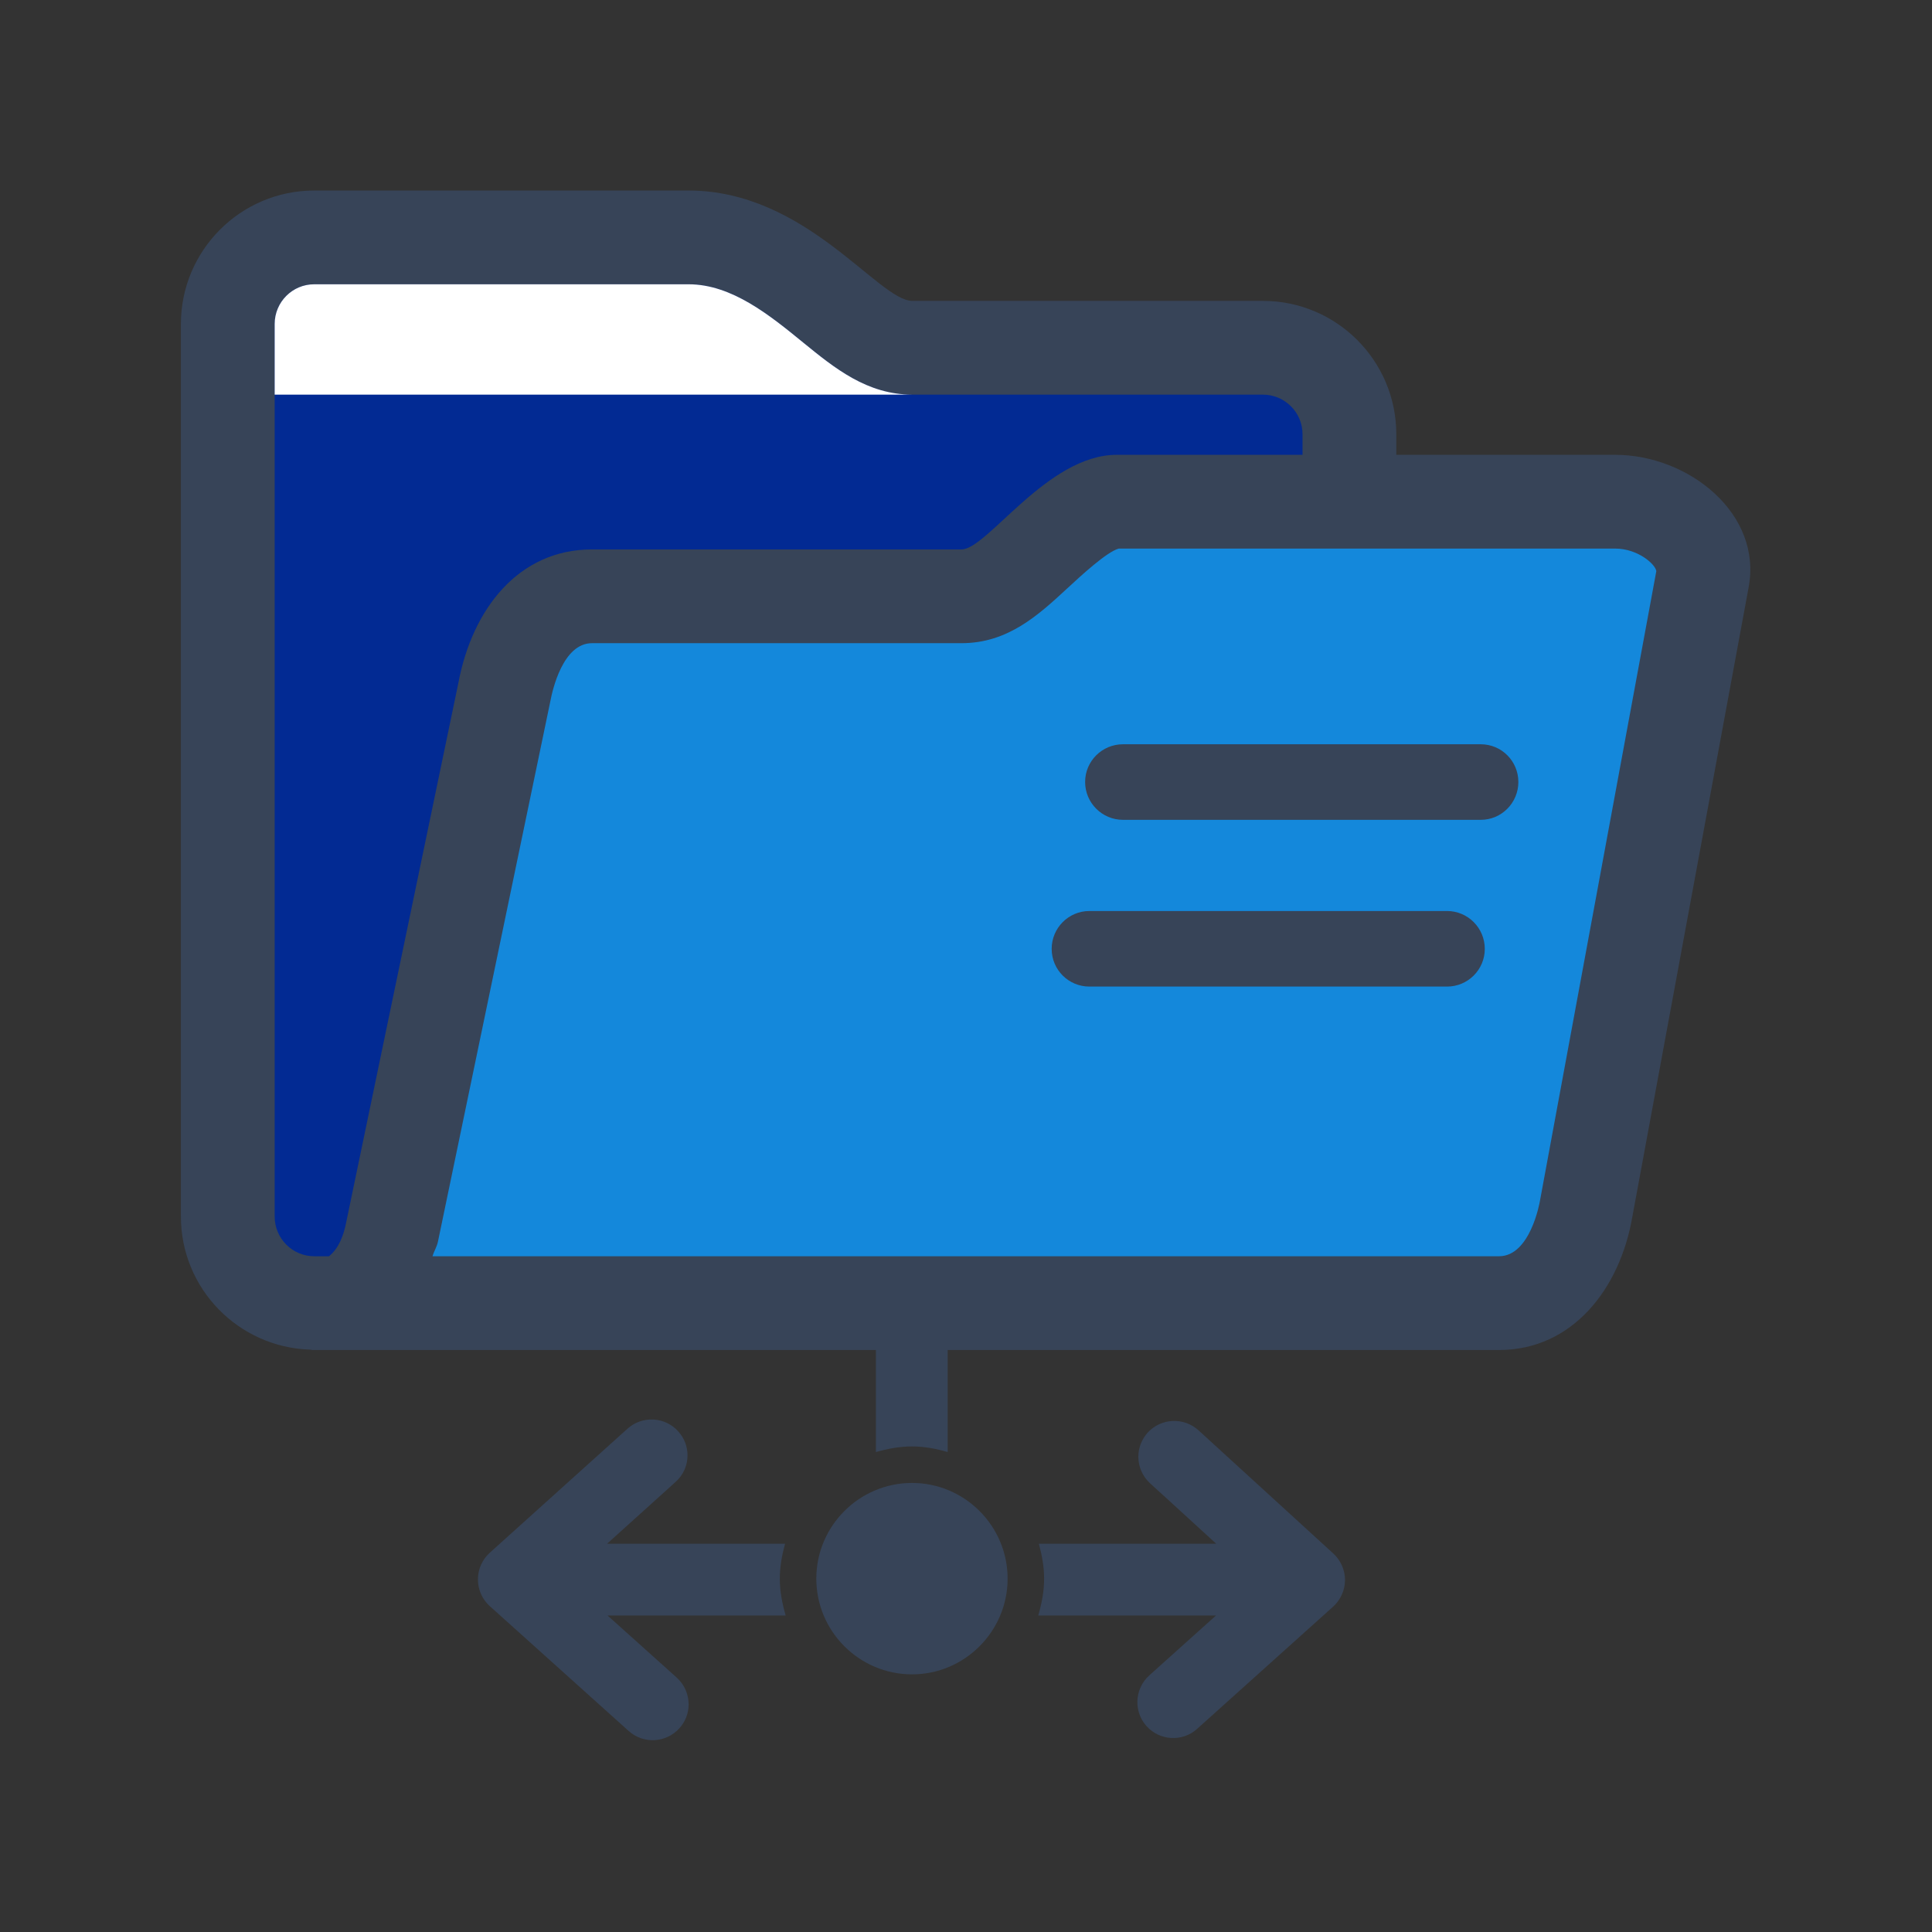 <svg width="160" height="160" viewBox="0 0 160 160" fill="none" xmlns="http://www.w3.org/2000/svg">
<rect x="0" y="0" width="160" height="160" fill="#333333" stroke="none"/>
<path d="M97.165 141.347C97.084 141.347 96.972 141.327 96.871 141.215L96.902 140.679L107.471 131.201H89.046C89.051 131.045 89.057 130.534 89.051 130.433H107.375L96.982 120.925L96.952 120.394L97.513 120.364L108.674 130.565L108.679 131.126L97.417 141.246L97.165 141.347ZM75.53 136.074C72.588 136.074 70.192 133.678 70.192 130.737C70.192 127.795 72.588 125.399 75.53 125.399C78.467 125.399 80.858 127.795 80.858 130.737C80.858 133.678 78.467 136.074 75.53 136.074ZM54.047 141.529C53.95 141.529 53.87 141.493 53.799 141.433L42.289 131.086L42.294 130.514L53.708 120.233L54.254 120.288L54.213 120.809L43.543 130.433H61.998C61.993 130.534 61.998 131.045 62.003 131.201H43.568L54.31 140.851L54.334 141.397L54.047 141.529ZM75.125 109.213L25.689 109.183C21.17 109.041 17.571 105.341 17.571 100.751V26.829C17.571 22.163 21.362 18.367 26.023 18.367H57.029C62.443 18.367 66.684 21.825 69.783 24.352C72.027 26.182 73.655 27.506 75.56 27.506H104.586C109.251 27.506 113.047 31.297 113.047 35.958V40.255H133.762C136.502 40.255 139.332 41.543 140.98 43.546C141.789 44.526 142.669 46.134 142.264 48.211L132.645 100.281C131.932 104.421 129.288 109.213 124.147 109.213H75.894V117.205C75.772 117.2 75.262 117.2 75.125 117.205V109.213Z" fill="white"/>
<path d="M99.257 118.453C98.044 117.351 96.164 117.432 95.052 118.635C94.536 119.211 94.273 119.929 94.273 120.637C94.273 121.446 94.597 122.245 95.244 122.841C95.244 122.841 98.034 125.378 100.723 127.846H86.034C86.286 128.776 86.469 129.736 86.469 130.737C86.469 131.808 86.266 132.809 85.983 133.79H100.703C98.858 135.443 97.015 137.098 95.173 138.754C94.864 139.032 94.618 139.372 94.449 139.752C94.28 140.131 94.192 140.542 94.192 140.958C94.19 141.693 94.46 142.402 94.95 142.95C96.052 144.173 97.933 144.274 99.146 143.172L110.408 133.052C111.025 132.496 111.379 131.697 111.389 130.858C111.388 130.443 111.302 130.033 111.135 129.654C110.968 129.275 110.724 128.934 110.418 128.654L99.257 118.453ZM75.53 122.811C71.162 122.811 67.603 126.369 67.603 130.737C67.603 135.104 71.162 138.663 75.53 138.663C79.887 138.663 83.446 135.104 83.446 130.737C83.446 126.369 79.887 122.811 75.53 122.811ZM64.581 130.737C64.581 129.736 64.763 128.776 65.015 127.845H50.276C53.056 125.338 55.947 122.73 55.947 122.73C56.259 122.453 56.508 122.114 56.679 121.734C56.85 121.354 56.938 120.942 56.938 120.526C56.938 119.818 56.685 119.111 56.169 118.544C55.078 117.321 53.197 117.22 51.974 118.312L40.56 128.593C40.251 128.871 40.005 129.211 39.836 129.591C39.667 129.971 39.58 130.382 39.58 130.797C39.58 131.647 39.933 132.446 40.56 133.011L52.065 143.354C53.288 144.456 55.169 144.344 56.261 143.131C56.756 142.59 57.03 141.883 57.029 141.15C57.029 140.331 56.695 139.522 56.038 138.926C56.038 138.926 53.117 136.307 50.316 133.79H65.066C64.783 132.809 64.581 131.808 64.581 130.737ZM133.762 37.666H115.635V35.958C115.635 29.872 110.691 24.918 104.585 24.918H75.56C72.739 24.918 66.775 15.779 57.029 15.779H26.022C19.936 15.779 14.982 20.733 14.982 26.829V100.751C14.982 106.726 19.754 111.589 25.689 111.771C25.75 111.771 25.8 111.801 25.871 111.801H72.537V120.253C73.498 119.98 74.488 119.788 75.53 119.788C76.561 119.788 77.541 119.98 78.482 120.253V111.801H124.147C130.233 111.801 134.166 106.716 135.187 100.751L144.802 48.706C146.004 42.56 139.848 37.666 133.762 37.666Z" fill="#374458"/>
<path d="M27.245 104.037H26.022C24.212 104.037 22.747 102.561 22.747 100.751V26.829C22.747 25.02 24.212 23.543 26.022 23.543H57.029C60.597 23.543 63.742 26.101 66.512 28.365C69.12 30.489 71.809 32.682 75.56 32.682H104.585C106.395 32.682 107.87 34.148 107.87 35.958V37.666H92.484C86.721 37.666 81.767 45.502 79.624 45.502H49.022C42.925 45.502 39.104 50.465 37.962 56.552L28.671 101.226C28.458 102.328 28.044 103.4 27.245 104.037Z" fill="#022A93"/>
<path d="M127.534 99.437C127.504 99.629 126.715 104.037 124.147 104.037H35.819C35.95 103.592 36.173 103.289 36.274 102.803L45.595 57.987C45.747 57.199 46.606 53.266 49.022 53.266H79.624C83.476 53.266 85.993 50.941 88.43 48.686C89.491 47.706 91.675 45.683 92.656 45.431H133.762C135.632 45.431 137.098 46.725 137.169 47.301L127.534 99.437Z" fill="#1488DB"/>
<path d="M122.631 61.637H92.999C91.271 61.637 89.865 63.032 89.865 64.76C89.865 66.489 91.271 67.895 92.999 67.895H122.631C124.35 67.895 125.744 66.49 125.744 64.76C125.745 63.032 124.35 61.637 122.631 61.637ZM119.841 75.446H90.219C88.491 75.446 87.095 76.852 87.095 78.581C87.095 80.309 88.491 81.704 90.219 81.704H119.841C121.559 81.704 122.964 80.309 122.964 78.581C122.964 76.852 121.559 75.446 119.841 75.446Z" fill="#374458"/>
<path d="M75.56 32.682C71.809 32.682 69.12 30.489 66.512 28.365C63.742 26.101 60.597 23.543 57.029 23.543H26.022C24.212 23.543 22.747 25.02 22.747 26.829V32.682H75.56Z" fill="white"/>
</svg>

